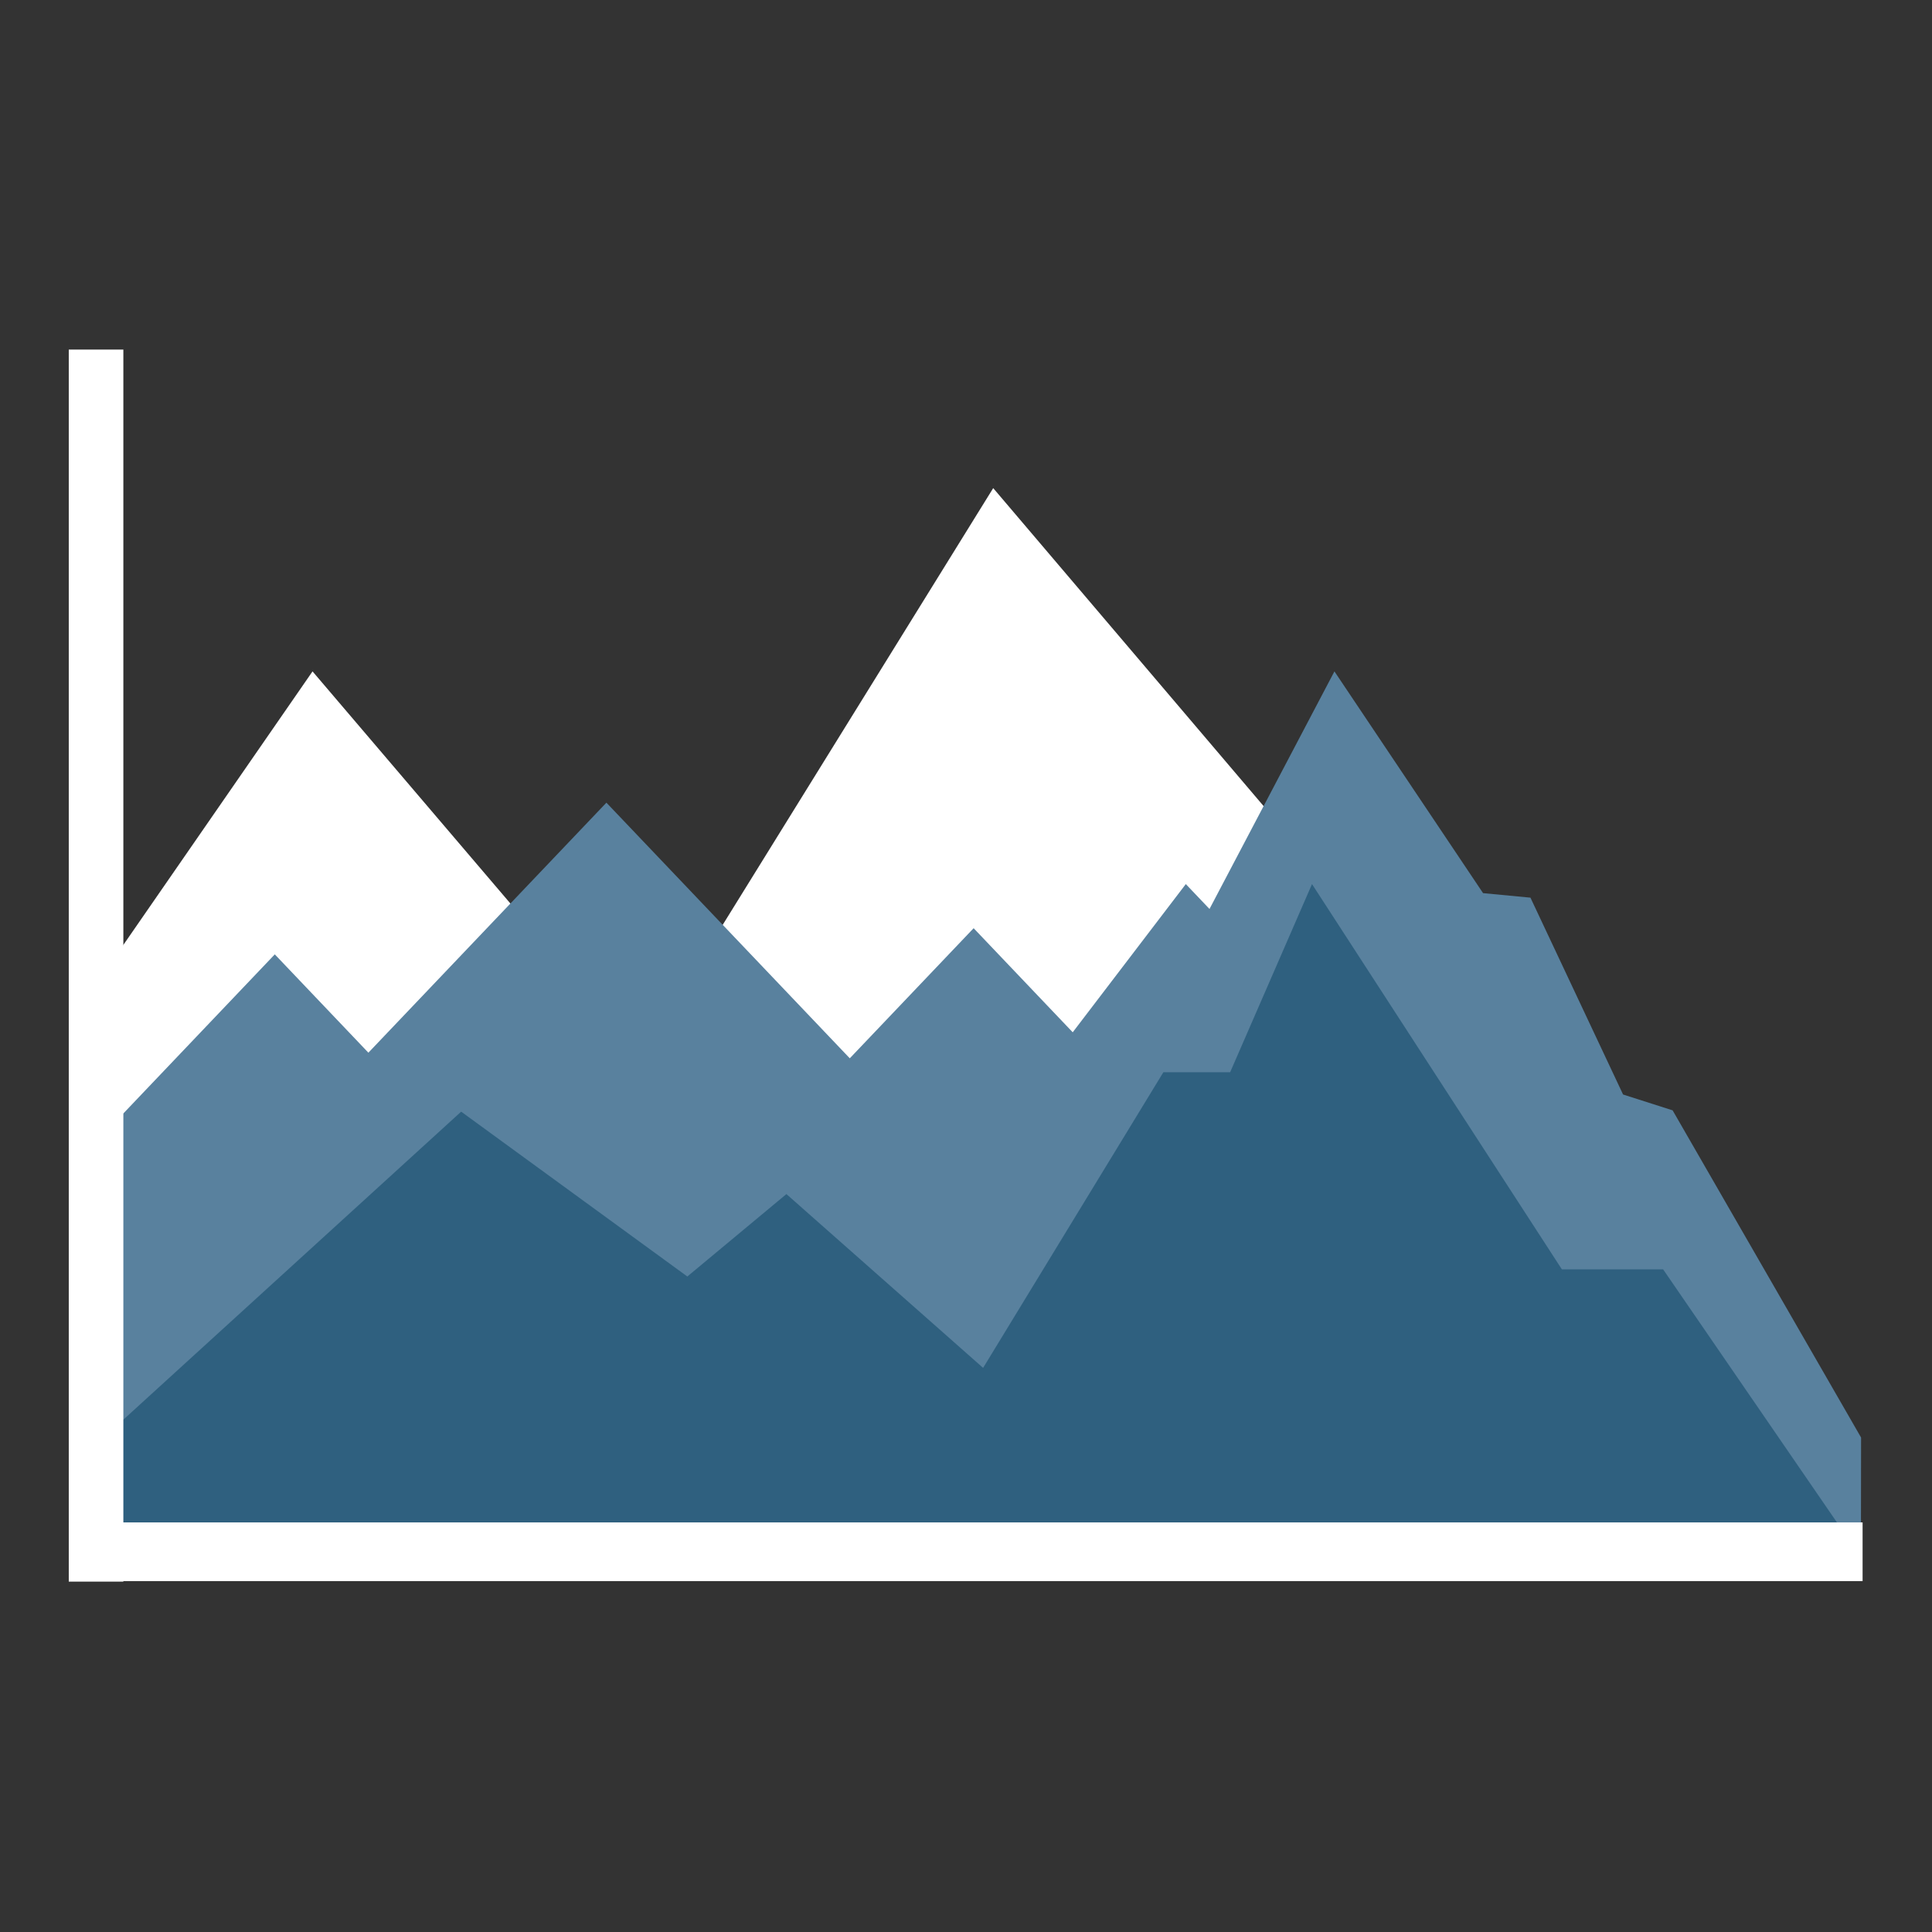 <?xml version="1.0" encoding="UTF-8" standalone="no"?>
<!DOCTYPE svg PUBLIC "-//W3C//DTD SVG 1.1//EN" "http://www.w3.org/Graphics/SVG/1.1/DTD/svg11.dtd">
<svg width="100%" height="100%" viewBox="0 0 1080 1080" version="1.1" xmlns="http://www.w3.org/2000/svg" xmlns:xlink="http://www.w3.org/1999/xlink" xml:space="preserve" xmlns:serif="http://www.serif.com/" style="fill-rule:evenodd;clip-rule:evenodd;stroke-linejoin:round;stroke-miterlimit:2;">
    <rect x="0" y="0" width="1080" height="1080" fill="#333333" stroke="none"/>
    <g id="dark" transform="matrix(1.441,0,0,1.441,-874.203,-733.7)">
        <g transform="matrix(1,0,0,1,-2.268,0)">
            <g>
                <g transform="matrix(0.952,0,0,1,652.462,928.647)">
                    <g>
                        <path d="M0,-46.682L81.63,-159.033L215.479,-9.557L358.996,-230.13L557.365,-8.062L622.459,28.485L673.229,84.499L712.188,183.448L-5.155,183.448L0,-46.682Z" style="fill:white;fill-rule:nonzero;"/>
                    </g>
                </g>
                <g transform="matrix(0.952,0,0,1,645.395,928.648)">
                    <path d="M0,24.414L73.674,-49.26L111.814,-11.121L208.804,-108.111L307.975,-8.94L358.445,-59.41L398.821,-19.034L444.902,-76.526L454.557,-66.871L505.466,-159.034L566.03,-73.015L585.341,-71.26L623.083,5.104L643.271,11.248L720.067,138.175L720.004,183.885L0,183.448L0,24.414Z" style="fill:rgb(89,129,158);fill-rule:nonzero;"/>
                </g>
            </g>
        </g>
        <g transform="matrix(0.952,0,0,1,645.286,895.914)">
            <g>
                <path d="M0,172.389L147.348,44.488L239.511,108.438L279.887,76.463L360.036,143.889L433.492,29.195L460.702,29.195L494.056,-43.792L595.873,105.658L637.127,105.658L716.871,216.181L0,216.181L0,172.389Z" style="fill:rgb(47,96,127);fill-rule:nonzero;"/>
            </g>
        </g>
        <g>
            <g transform="matrix(2.81904e-17,-0.484,1.214,7.80598e-17,150.005,1270.68)">
                <rect x="306.12" y="398.264" width="47.054" height="573.08" style="fill:white;"/>
            </g>
            <g transform="matrix(-0.45,-5.51108e-17,1.0216e-16,-0.834,792.27,1454.87)">
                <rect x="306.12" y="398.264" width="47.054" height="573.08" style="fill:white;"/>
            </g>
        </g>
    </g>
</svg>
